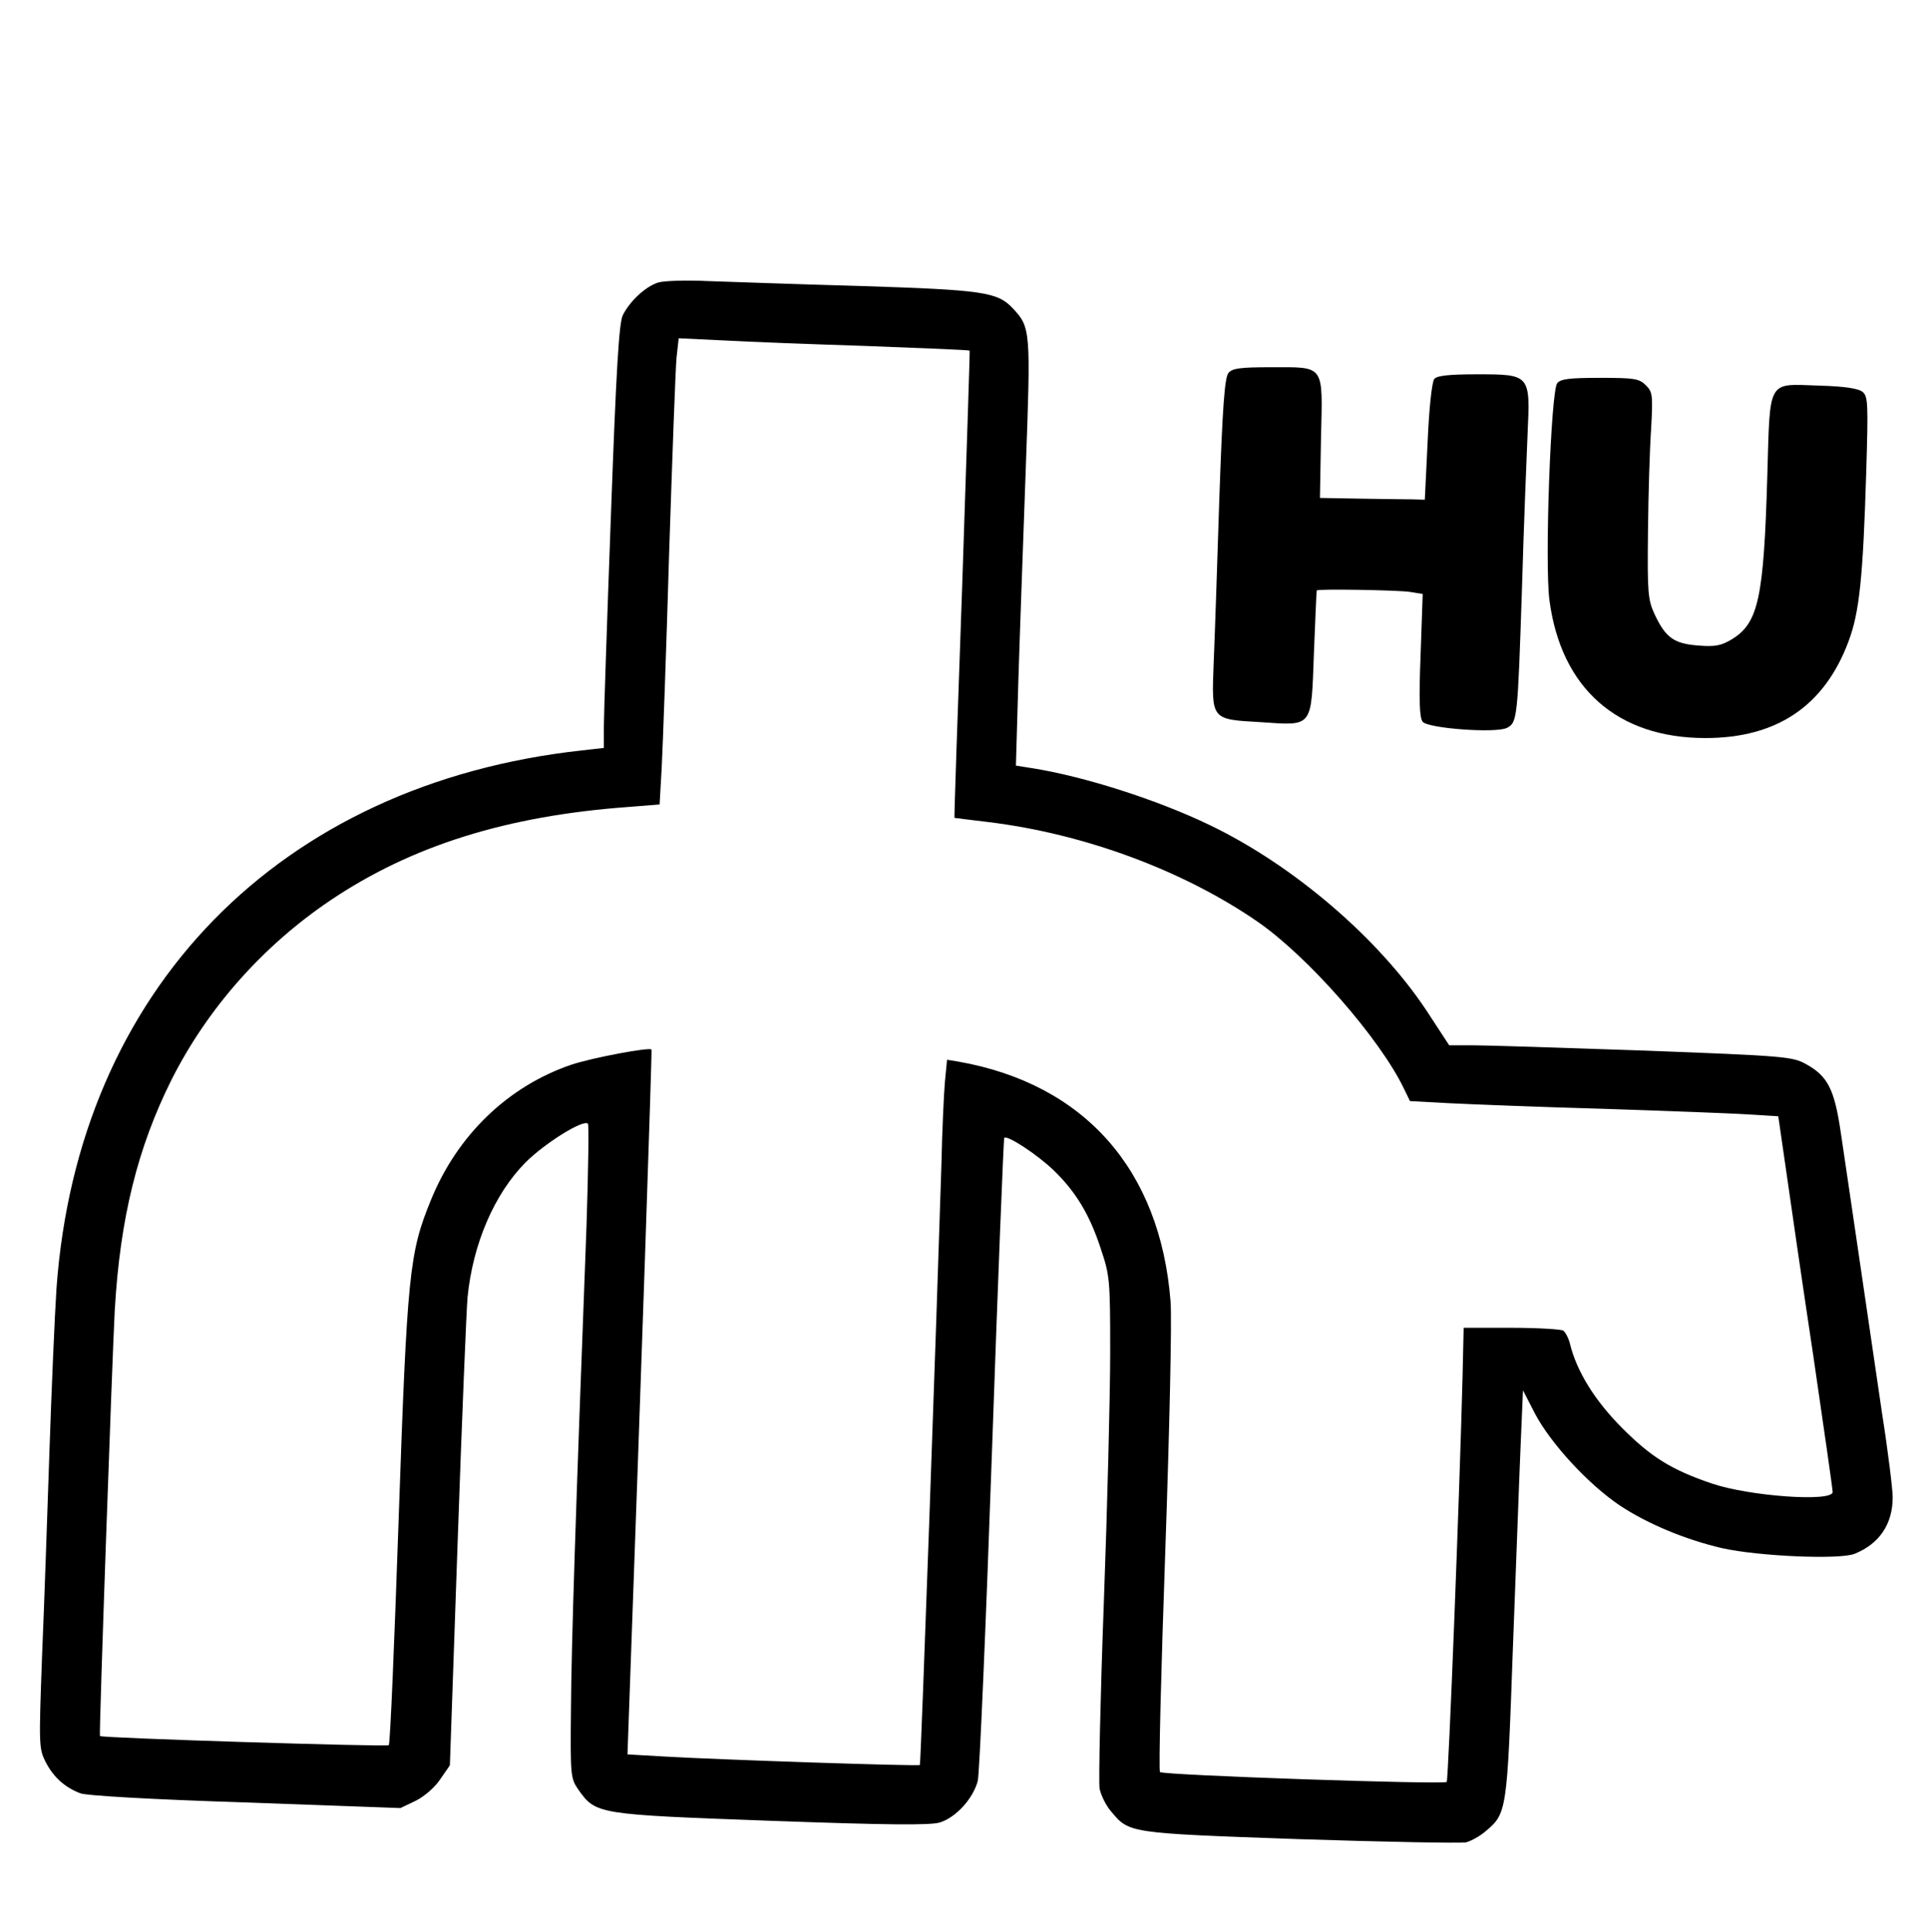 <?xml version="1.0" standalone="no"?>
<!DOCTYPE svg PUBLIC "-//W3C//DTD SVG 20010904//EN"
 "http://www.w3.org/TR/2001/REC-SVG-20010904/DTD/svg10.dtd">
<svg version="1.0" xmlns="http://www.w3.org/2000/svg"
 width="546pt" height="547pt" viewBox="0 0 546 547"
 preserveAspectRatio="xMidYMid meet">

<g transform="translate(0,547) scale(0.1,-0.1)"
fill="#000000" stroke="none">
<path d="M1864 4670 c-35 -11 -79 -51 -100 -92 -11 -21 -19 -154 -34 -570 -11
-299 -20 -568 -20 -600 l0 -56 -62 -7 c-857 -94 -1427 -678 -1488 -1523 -5
-75 -14 -283 -20 -462 -6 -179 -15 -441 -21 -582 -9 -249 -9 -259 10 -297 22
-43 54 -72 98 -89 16 -7 212 -18 468 -26 l439 -16 44 21 c25 13 54 38 69 61
l27 39 22 632 c12 348 25 659 28 693 15 152 76 293 164 382 55 55 164 123 177
110 3 -3 1 -133 -4 -289 -31 -816 -43 -1191 -44 -1368 -2 -191 -1 -197 21
-229 50 -70 53 -70 543 -88 332 -12 452 -13 480 -5 46 14 95 68 108 118 5 21
23 438 40 927 17 489 33 891 35 894 9 8 93 -47 140 -92 63 -61 102 -126 133
-221 26 -77 27 -89 27 -295 0 -118 -8 -437 -18 -708 -10 -271 -15 -508 -12
-527 4 -19 18 -48 33 -65 51 -61 47 -61 532 -78 246 -8 458 -12 473 -9 15 4
40 18 56 32 59 50 60 56 76 506 9 228 18 488 22 578 l7 164 35 -68 c45 -84
150 -198 239 -258 80 -53 187 -97 290 -121 103 -23 332 -33 375 -16 70 28 108
84 108 160 0 22 -13 129 -30 237 -16 109 -45 308 -65 443 -20 135 -43 294 -52
353 -18 123 -37 160 -99 194 -38 21 -61 23 -457 38 -230 8 -449 15 -486 15
l-67 0 -64 98 c-136 205 -377 412 -615 526 -147 71 -356 138 -504 161 l-44 7
7 242 c4 132 14 403 21 601 14 389 14 398 -37 452 -43 46 -84 52 -428 63 -179
5 -374 12 -435 14 -60 3 -124 1 -141 -4z m595 -180 c157 -6 286 -11 287 -13 1
-1 -9 -299 -21 -662 -13 -362 -23 -660 -22 -661 1 0 45 -6 97 -12 270 -33 549
-136 760 -281 144 -99 348 -332 416 -474 l17 -35 111 -6 c61 -3 260 -11 441
-16 182 -6 366 -13 411 -16 l80 -5 22 -152 c12 -84 46 -320 77 -525 30 -205
55 -379 55 -387 0 -29 -236 -12 -342 24 -115 39 -172 75 -253 156 -79 79 -130
162 -149 240 -4 16 -13 33 -19 37 -7 4 -73 8 -147 8 l-135 0 -3 -134 c-8 -324
-40 -1147 -45 -1152 -8 -8 -804 19 -812 28 -4 4 3 285 15 625 12 345 19 657
15 707 -29 374 -244 617 -602 680 l-31 5 -6 -62 c-3 -34 -8 -141 -10 -237 -13
-418 -58 -1695 -61 -1698 -3 -4 -572 15 -724 24 l-104 6 7 197 c31 856 63
1796 61 1799 -6 7 -167 -23 -227 -43 -179 -61 -323 -199 -398 -384 -61 -149
-67 -208 -91 -901 -12 -349 -24 -638 -28 -642 -5 -5 -812 20 -818 26 -3 3 35
1079 42 1206 15 261 65 461 161 653 102 202 258 378 449 507 230 155 500 240
846 265 l87 7 6 106 c3 59 13 332 21 607 9 275 18 524 21 553 l6 54 126 -6
c70 -4 255 -11 411 -16z"/>
<path d="M3479 4414 c-11 -13 -17 -98 -26 -358 -6 -188 -13 -396 -16 -464 -6
-161 -8 -159 133 -167 150 -10 143 -18 151 197 4 95 7 174 8 176 2 5 228 1
263 -4 l37 -6 -6 -174 c-5 -128 -3 -177 6 -188 16 -19 209 -33 239 -17 29 15
30 28 42 391 5 173 13 372 16 441 8 169 8 169 -145 169 -78 0 -112 -4 -119
-13 -7 -8 -15 -85 -19 -178 l-8 -164 -37 1 c-21 0 -88 1 -149 2 l-111 2 3 171
c5 209 12 199 -142 199 -87 0 -109 -3 -120 -16z"/>
<path d="M4410 4385 c-18 -22 -36 -512 -22 -615 33 -249 192 -390 442 -390
202 0 337 91 405 274 31 82 41 183 50 477 6 197 5 216 -10 229 -12 10 -51 16
-124 18 -147 5 -138 21 -146 -253 -10 -348 -25 -419 -100 -465 -30 -18 -47
-22 -95 -18 -69 5 -93 22 -124 88 -19 41 -21 60 -19 235 1 105 5 236 9 292 5
94 4 103 -15 122 -19 19 -33 21 -130 21 -85 0 -111 -3 -121 -15z"/>
</g>
</svg>
